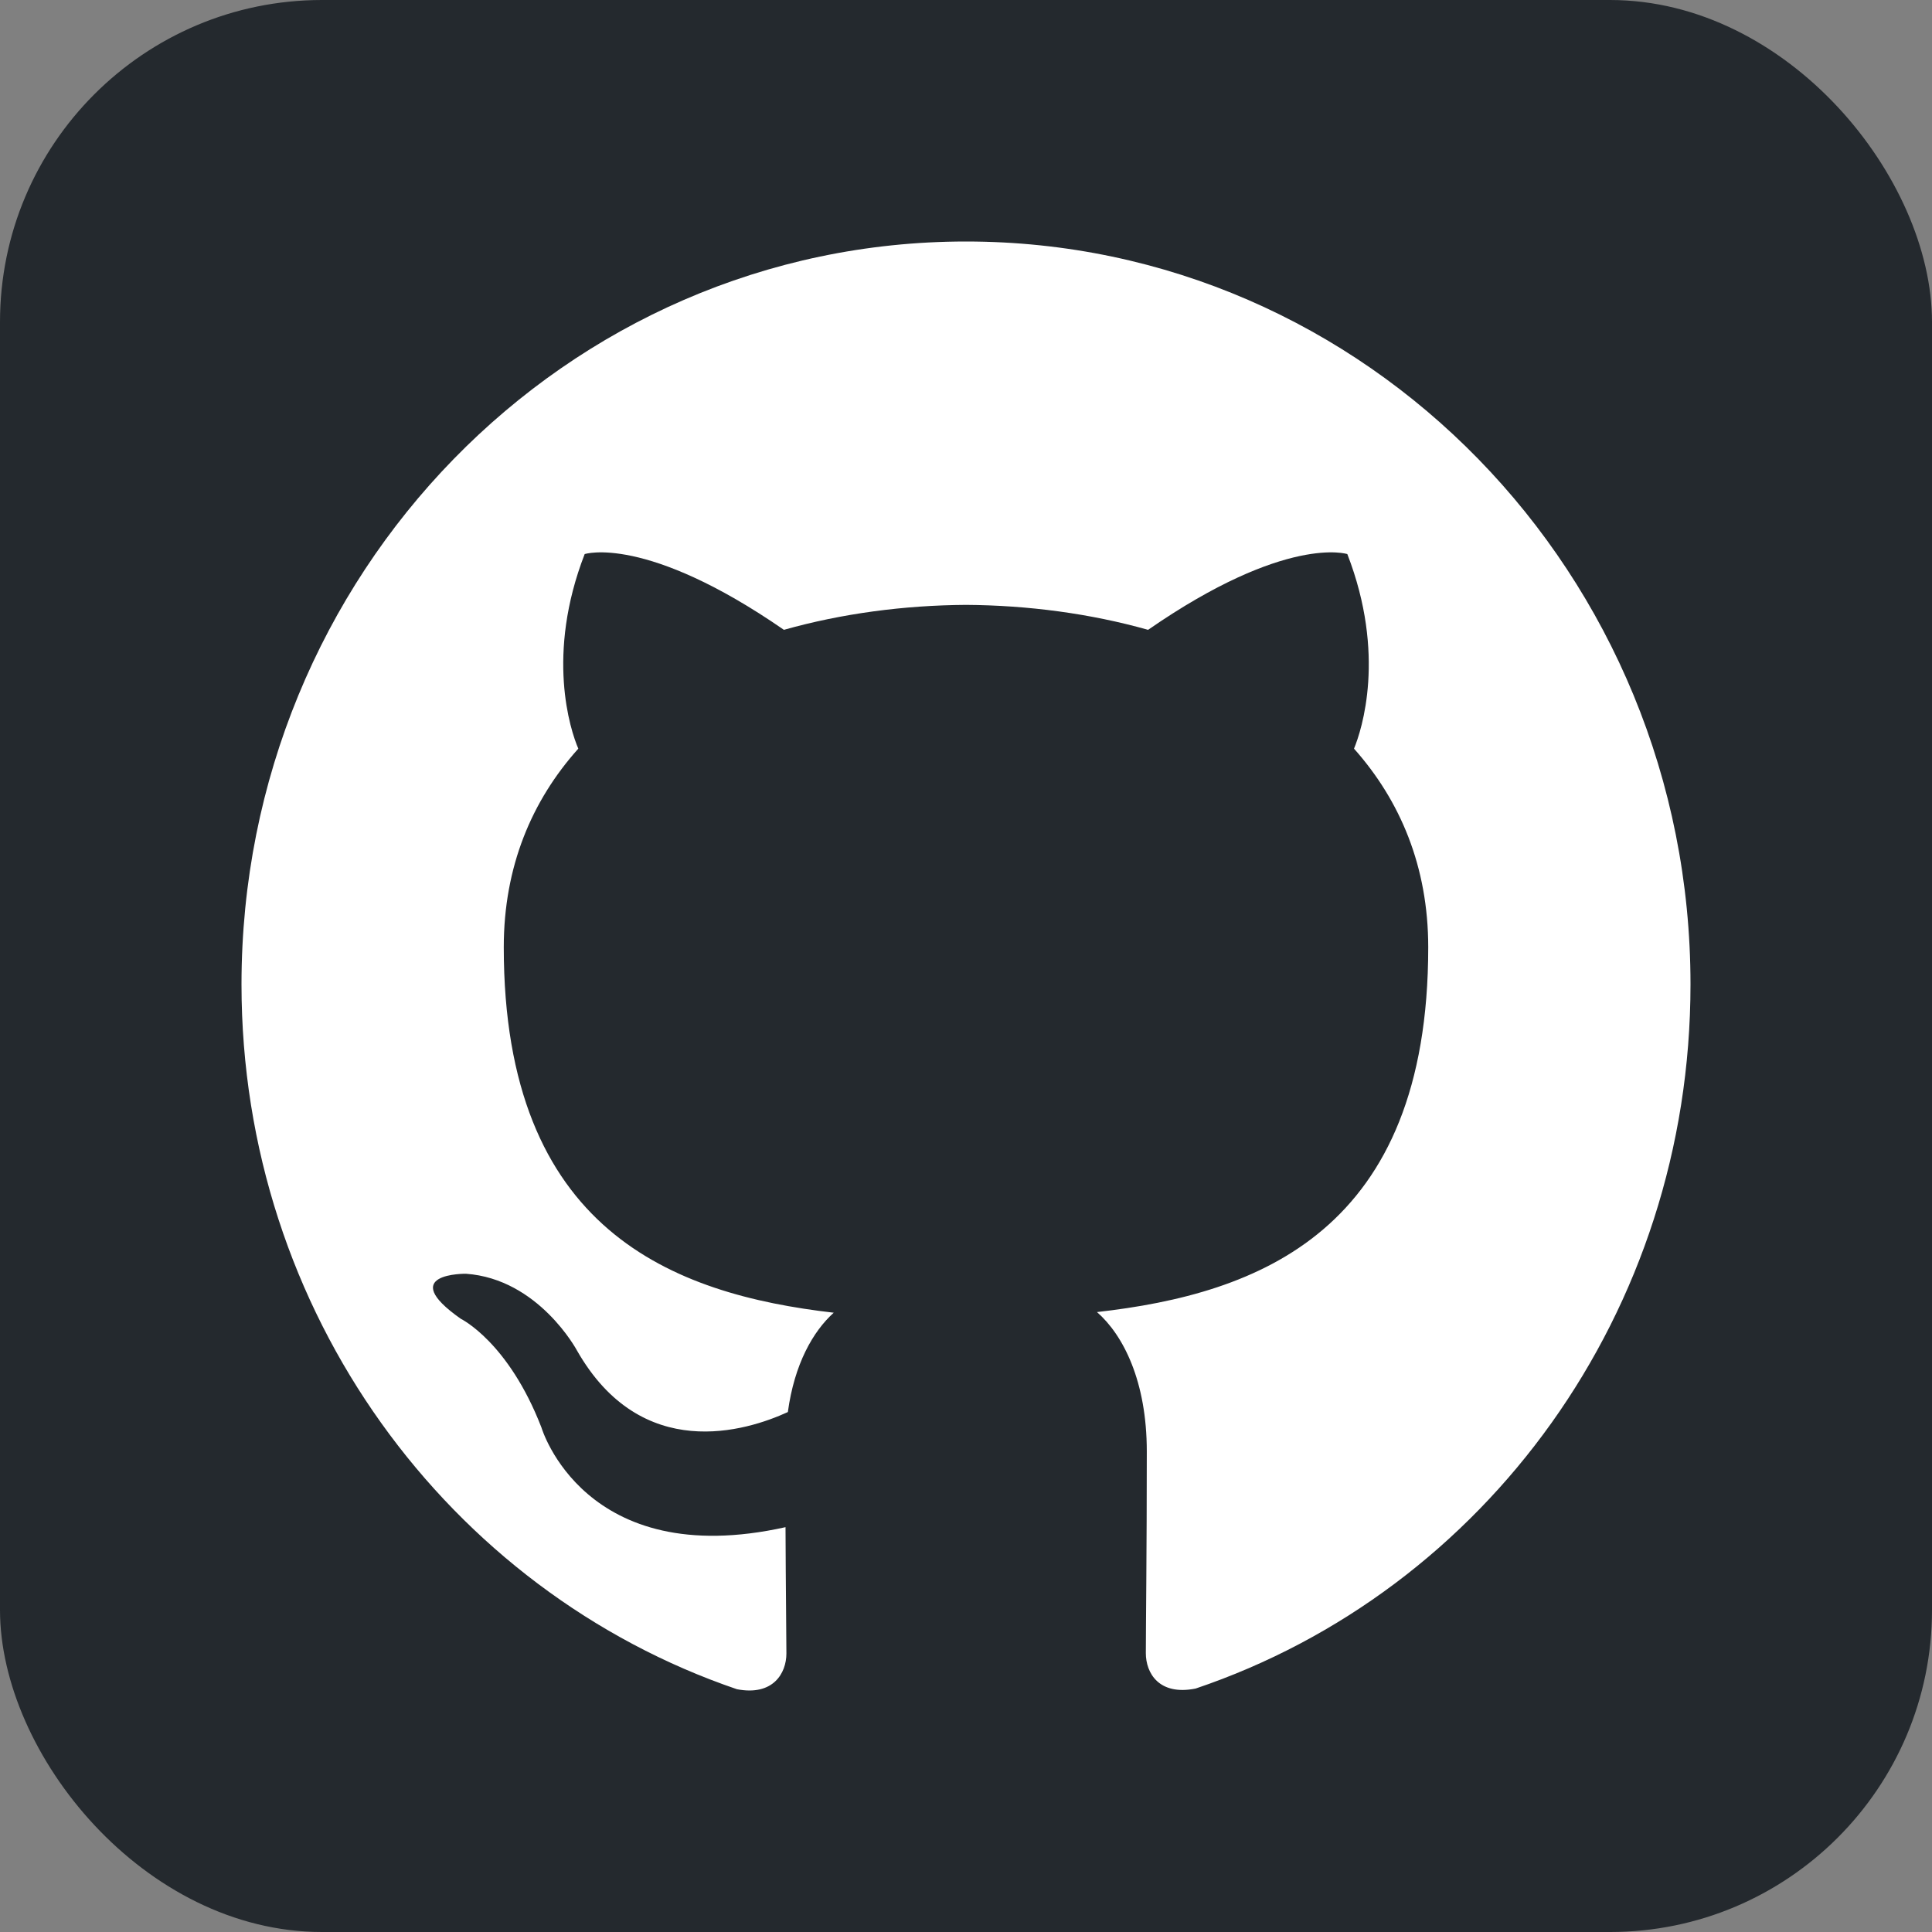 <svg width="24" height="24" viewBox="0 0 24 24" fill="none" xmlns="http://www.w3.org/2000/svg">
  <rect x="0" y="0" width="24" height="24" fill="#808080" stroke="none"/>
  <rect width="24" height="24" rx="4" fill="#24292e"/>
  <path d="M12 3C7.027 3 3 7.132 3 12.228C3 16.306 5.579 19.765 9.154 20.984C9.604 21.071 9.769 20.785 9.769 20.54C9.769 20.321 9.761 19.741 9.758 18.971C7.254 19.528 6.726 17.733 6.726 17.733C6.314 16.668 5.725 16.383 5.725 16.383C4.91 15.811 5.788 15.823 5.788 15.823C6.691 15.887 7.166 16.774 7.166 16.774C7.969 18.185 9.273 17.777 9.787 17.541C9.868 16.944 10.1 16.538 10.357 16.307C8.359 16.076 6.258 15.289 6.258 11.767C6.258 10.764 6.607 9.944 7.184 9.3C7.083 9.066 6.779 8.131 7.263 6.883C7.263 6.883 8.017 6.635 9.738 7.824C10.458 7.621 11.229 7.519 12 7.514C12.771 7.519 13.542 7.621 14.262 7.824C15.979 6.635 16.737 6.883 16.737 6.883C17.221 8.131 16.917 9.066 16.82 9.3C17.393 9.944 17.742 10.764 17.742 11.767C17.742 15.298 15.634 16.072 13.627 16.299C13.954 16.585 14.246 17.159 14.246 18.031C14.246 19.25 14.234 20.229 14.234 20.536C14.234 20.782 14.396 21.067 14.852 20.976C18.448 19.761 21 16.303 21 12.228C21 7.132 16.973 3 12 3Z" fill="white"/>
</svg>